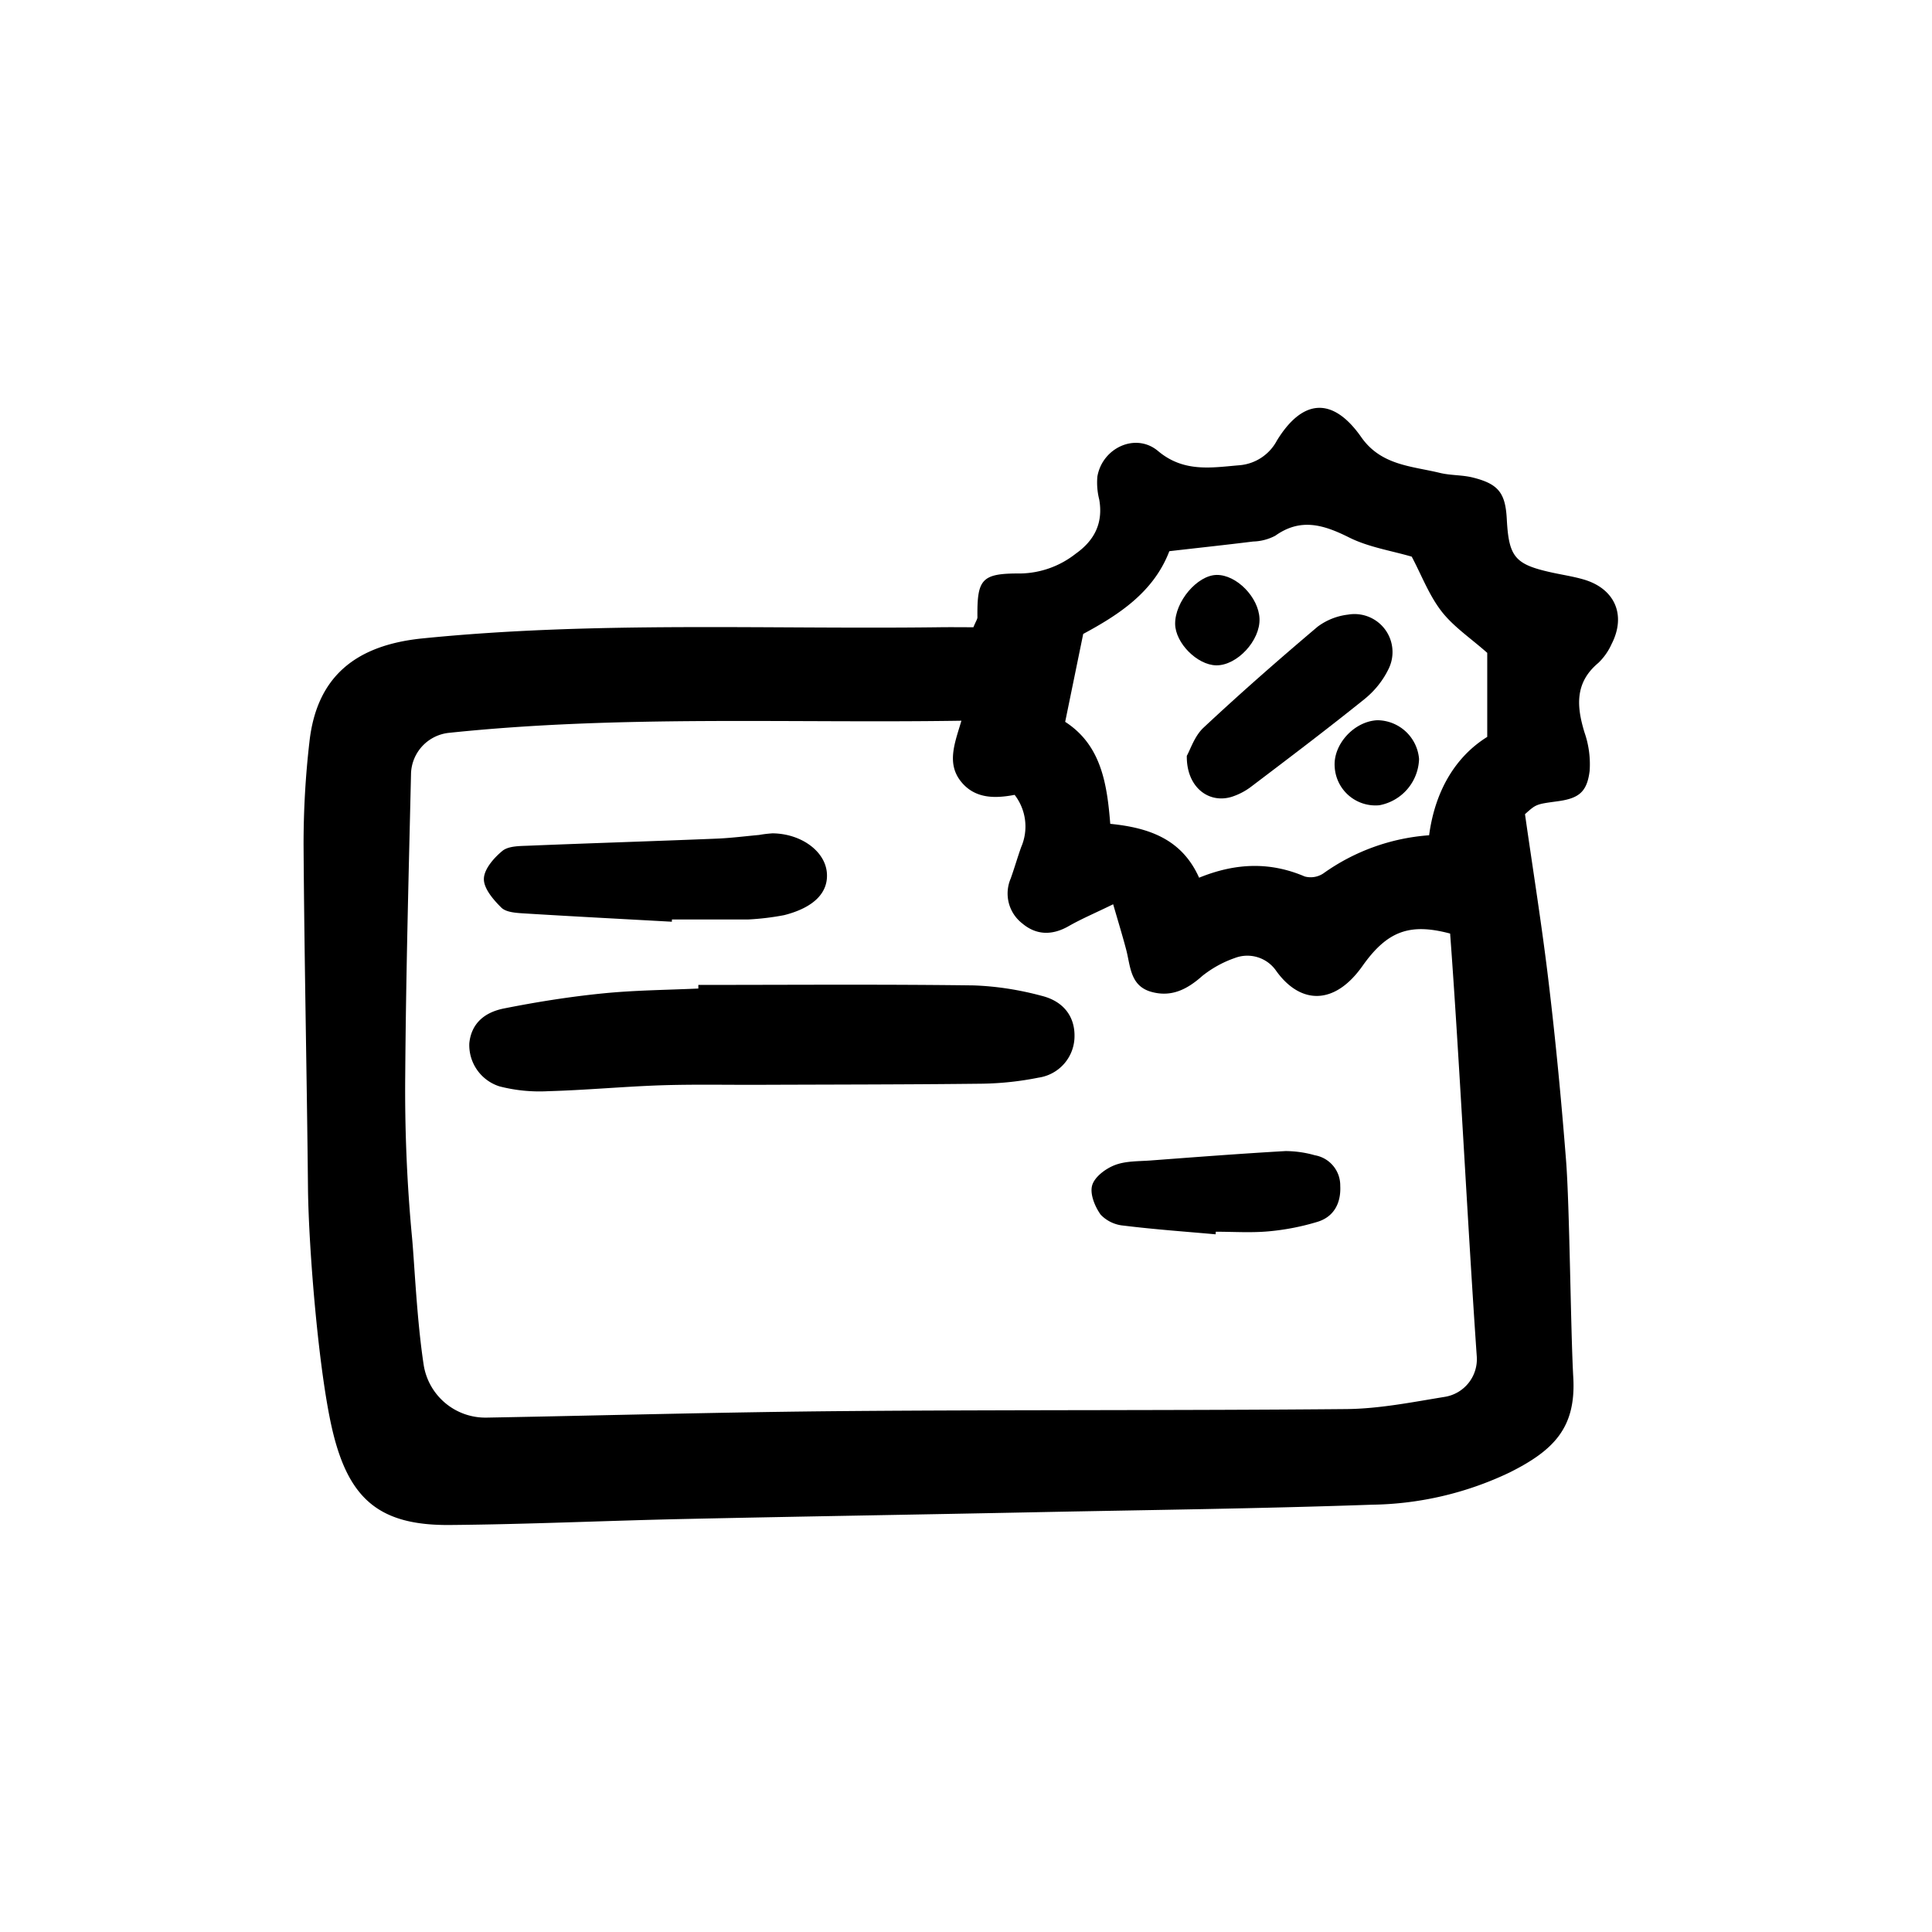 <svg width="46" height="46" fill="currentColor" viewBox="0 0 24 24" xmlns="http://www.w3.org/2000/svg">
  <path d="M12.092 7.792c.03-.074.05-.1.05-.124-.005-.477.052-.547.536-.544a1.14 1.14 0 0 0 .684-.245c.235-.166.344-.383.293-.674a.855.855 0 0 1-.023-.285c.061-.356.476-.551.754-.317.322.27.667.205 1.016.176a.58.58 0 0 0 .46-.306c.322-.525.696-.544 1.047-.044.247.354.627.36.98.446.133.032.275.024.407.057.32.08.405.193.422.518.025.468.1.56.55.66.135.03.272.05.403.088.39.113.533.443.349.802a.749.749 0 0 1-.165.235c-.293.245-.271.539-.172.863a1.2 1.2 0 0 1 .064.479c-.033.266-.138.343-.407.378-.258.035-.258.035-.396.159.101.709.212 1.397.294 2.09.088.734.158 1.472.216 2.21.045.574.057 2.124.09 2.7.034.62-.24.902-.79 1.177a4.092 4.092 0 0 1-1.712.401c-1.386.049-2.774.065-4.16.093-1.47.03-2.94.053-4.409.085-.96.021-1.921.066-2.882.074-.865.008-1.25-.311-1.455-1.15-.176-.722-.301-2.276-.31-3.022-.014-1.428-.046-2.856-.055-4.284 0-.425.024-.85.073-1.273.09-.811.576-1.2 1.4-1.284 2.14-.216 4.283-.112 6.425-.139.148-.002.295 0 .423 0Zm5.922 3.805c-.5-.133-.78-.034-1.089.403-.349.494-.773.477-1.072.06a.435.435 0 0 0-.517-.158c-.144.05-.279.125-.399.22-.188.168-.385.269-.635.199-.267-.075-.258-.324-.314-.531-.044-.166-.094-.33-.16-.557-.22.108-.392.18-.553.272-.203.116-.4.114-.575-.033a.47.47 0 0 1-.145-.558c.046-.128.084-.261.13-.39a.643.643 0 0 0-.081-.65c-.237.045-.491.053-.666-.165-.183-.228-.075-.484.005-.756-2.137.033-4.24-.072-6.36.15a.526.526 0 0 0-.477.5v.004c-.029 1.245-.063 2.491-.072 3.737-.007.68.021 1.359.085 2.035.03.324.059 1.018.144 1.576a.776.776 0 0 0 .783.655h.006c1.483-.027 2.965-.069 4.449-.081 2.075-.017 4.15-.006 6.226-.025.408-.004.817-.086 1.222-.152a.474.474 0 0 0 .396-.502c-.111-1.589-.22-3.774-.331-5.253Zm-3.118-.694c.457-.186.884-.198 1.312-.015a.284.284 0 0 0 .231-.038c.386-.276.841-.44 1.314-.474.074-.555.33-.978.722-1.222V8.11c-.208-.184-.42-.325-.568-.516-.155-.2-.248-.449-.37-.679-.257-.075-.538-.118-.779-.239-.315-.157-.6-.246-.916-.021a.626.626 0 0 1-.276.072c-.338.042-.676.078-1.04.12-.197.515-.637.794-1.07 1.028l-.224 1.092c.446.288.52.766.56 1.267.485.048.891.192 1.104.67Z"></path>
  <path d="M8.675 12.235c1.139 0 2.278-.009 3.417.006.288.01.573.055.85.13.275.069.409.262.406.5a.521.521 0 0 1-.448.516 3.842 3.842 0 0 1-.695.075c-.933.011-1.866.01-2.799.014-.399.001-.798-.007-1.197.006-.466.016-.931.06-1.397.073a1.987 1.987 0 0 1-.608-.06.538.538 0 0 1-.374-.536c.022-.217.157-.378.433-.432.403-.08.811-.145 1.22-.186.396-.04.795-.043 1.192-.061v-.045Z"></path>
  <path d="M8.346 11.45c-.616-.034-1.232-.066-1.847-.104-.094-.006-.214-.014-.272-.072-.099-.098-.219-.237-.216-.357.002-.12.124-.26.23-.347.073-.06.207-.06.315-.064.781-.032 1.562-.056 2.343-.088.178-.007.355-.03.532-.046.054-.01.109-.016.164-.02.353.003.65.217.676.484.024.248-.156.437-.529.532a3.225 3.225 0 0 1-.447.054h-.948l-.001.028Z"></path>
  <path d="M15.1 15.333c-.38-.034-.762-.061-1.141-.108a.446.446 0 0 1-.286-.136c-.072-.1-.136-.257-.106-.363.029-.105.166-.208.28-.252.135-.053.295-.047.445-.058.559-.042 1.118-.085 1.678-.117.123.001.245.018.363.052a.38.38 0 0 1 .316.38c.011.211-.076.385-.286.448a3.02 3.02 0 0 1-.602.117c-.217.02-.438.005-.658.005l-.002.032Z"></path>
  <path d="M14.743 9.389c.044-.077.096-.246.208-.35.461-.431.936-.847 1.417-1.254a.781.781 0 0 1 .378-.15.472.472 0 0 1 .507.667c-.07.148-.174.278-.301.381-.46.37-.93.726-1.4 1.082a.815.815 0 0 1-.253.134c-.29.087-.562-.126-.556-.51Z"></path>
  <path d="M15.646 7.685c.011.271-.279.584-.538.58-.236-.004-.507-.277-.51-.514-.003-.277.275-.606.516-.609.246-.003.522.278.532.543Z"></path>
  <path d="M16.58 9.525c-.02-.279.242-.565.53-.578a.524.524 0 0 1 .518.481.603.603 0 0 1-.493.575.507.507 0 0 1-.555-.478Z"></path>
</svg>